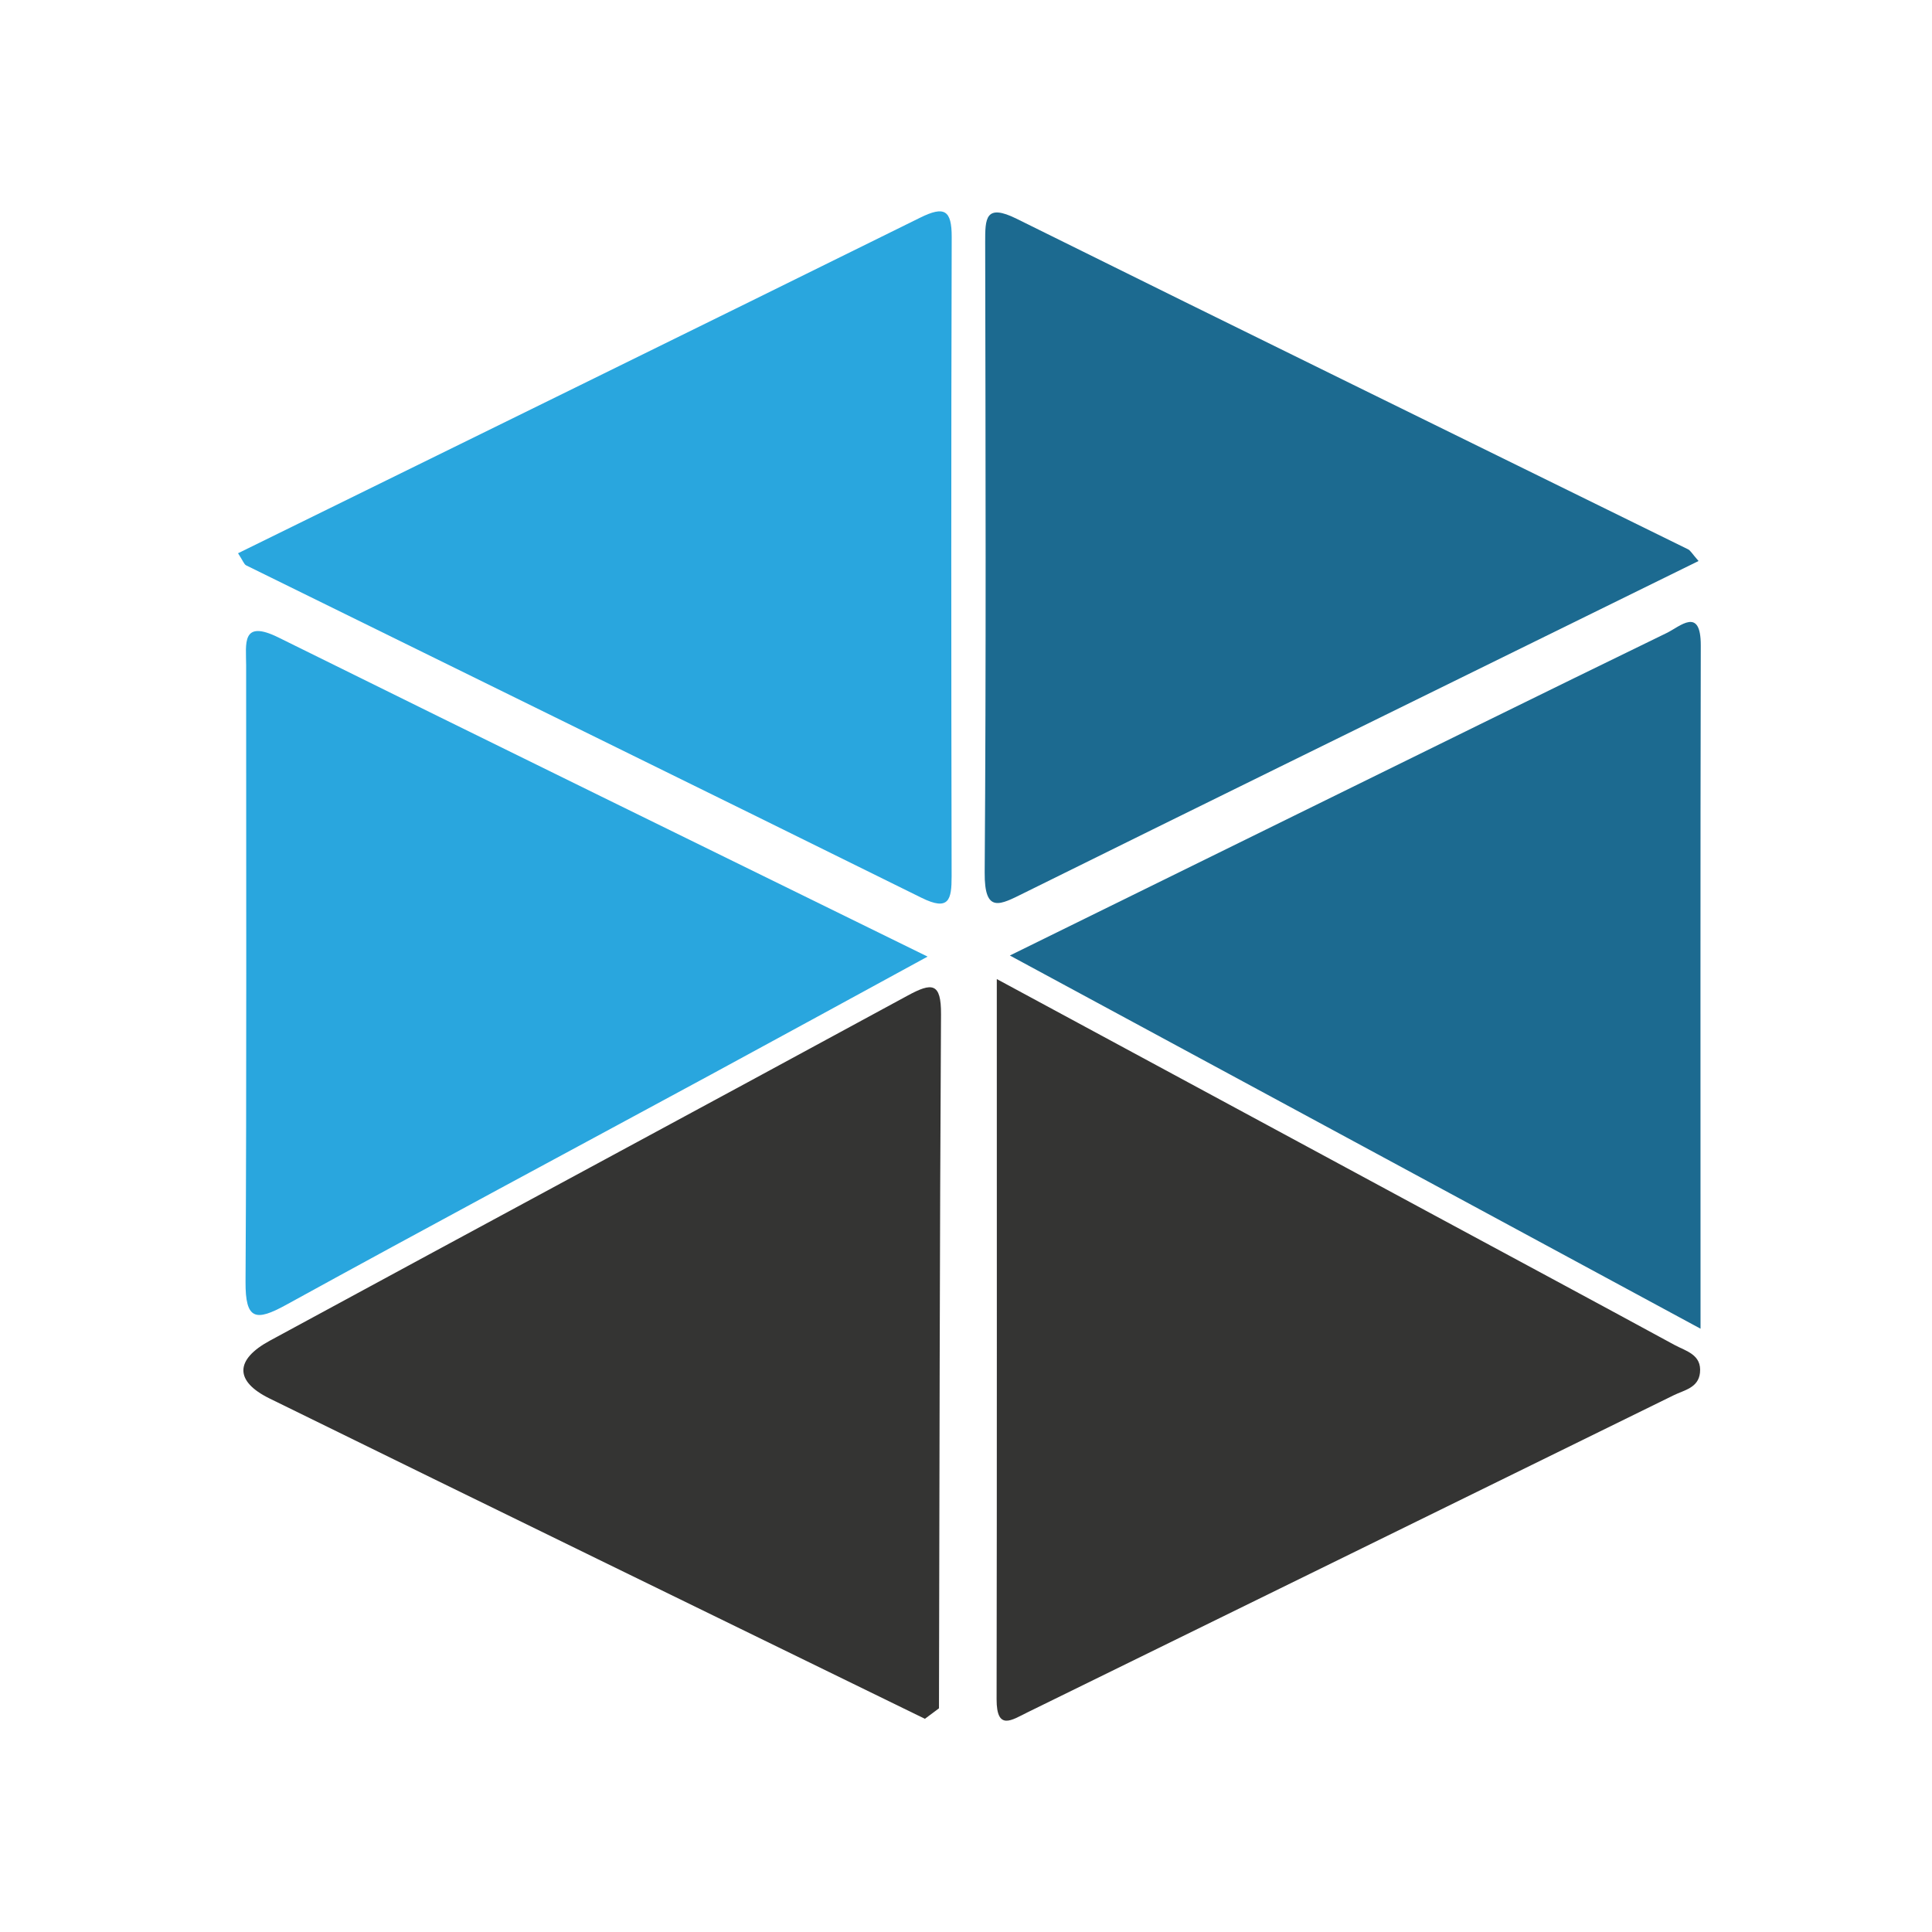 <?xml version="1.0" encoding="UTF-8" standalone="no"?>
<!DOCTYPE svg PUBLIC "-//W3C//DTD SVG 1.1//EN" "http://www.w3.org/Graphics/SVG/1.1/DTD/svg11.dtd">
<svg width="100%" height="100%" viewBox="0 0 512 512" version="1.1" xmlns="http://www.w3.org/2000/svg" xmlns:xlink="http://www.w3.org/1999/xlink" xml:space="preserve" xmlns:serif="http://www.serif.com/" style="fill-rule:evenodd;clip-rule:evenodd;stroke-linejoin:round;stroke-miterlimit:2;">
    <g transform="matrix(2.424,0,0,2.424,245.109,260.333)">
        <path d="M0,80.515C-23.89,68.849 -47.793,57.208 -71.657,45.489C-75.469,43.617 -75.458,41.259 -71.631,39.183C-48.399,26.577 -25.114,14.068 -1.89,1.449C0.775,0 1.782,0.007 1.762,3.487C1.612,28.78 1.597,54.074 1.539,79.367C1.025,79.749 0.513,80.132 0,80.515" style="fill:rgb(52,52,51);fill-rule:nonzero;"/>
    </g>
    <g transform="matrix(2.424,0,0,2.424,264.162,458.804)">
        <path d="M0,-82.236C16.433,-73.364 31.889,-65.017 47.348,-56.675C56.262,-51.865 65.188,-47.079 74.087,-42.239C75.327,-41.564 77.089,-41.193 76.877,-39.192C76.702,-37.54 75.146,-37.297 74.017,-36.742C50.475,-25.168 26.915,-13.63 3.364,-2.073C1.641,-1.227 -0.028,0 -0.022,-3.509C0.02,-29.41 0,-55.31 0,-82.236" style="fill:rgb(52,52,51);fill-rule:nonzero;"/>
    </g>
    <g transform="matrix(2.424,0,0,2.424,63.083,149.42)">
        <path d="M0,-1.156C25.07,-13.475 49.843,-25.62 74.576,-37.844C77.22,-39.151 78.031,-38.689 78.023,-35.716C77.958,-12.424 77.968,10.869 78.014,34.161C78.019,36.731 77.725,37.995 74.727,36.513C50.137,24.355 25.503,12.285 0.892,0.17C0.652,0.052 0.542,-0.331 0,-1.156" style="fill:rgb(41,166,222);fill-rule:nonzero;"/>
    </g>
    <g transform="matrix(2.424,0,0,2.424,450.134,147.465)">
        <path d="M0,0.498C-6.183,3.537 -11.977,6.384 -17.77,9.233C-36.422,18.407 -55.084,27.56 -73.714,36.779C-76.354,38.085 -78.078,39.115 -78.046,34.561C-77.88,11.589 -77.953,-11.384 -77.991,-34.356C-77.996,-36.955 -77.979,-38.617 -74.548,-36.916C-50.113,-24.802 -25.613,-12.818 -1.142,-0.778C-0.883,-0.65 -0.722,-0.322 0,0.498" style="fill:rgb(28,106,144);fill-rule:nonzero;"/>
    </g>
    <g transform="matrix(2.424,0,0,2.424,450.66,160.675)">
        <path d="M0,78.979C-25.563,65.167 -50.22,51.844 -75.511,38.179C-64.687,32.855 -54.563,27.875 -44.438,22.897C-30.862,16.225 -17.298,9.532 -3.695,2.916C-2.223,2.199 0.035,0 0.026,4.278C-0.028,28.868 0,53.458 0,78.979" style="fill:rgb(28,106,144);fill-rule:nonzero;"/>
    </g>
    <g transform="matrix(2.424,0,0,2.424,245.82,260.759)">
        <path d="M0,-2.991C-8.263,1.511 -15.941,5.714 -23.638,9.883C-39.134,18.275 -54.675,26.586 -70.118,35.077C-73.456,36.913 -74.592,36.746 -74.567,32.552C-74.436,10.093 -74.508,-12.366 -74.501,-34.825C-74.5,-37.169 -75.059,-39.904 -70.959,-37.875C-47.577,-26.305 -24.14,-14.844 0,-2.991" style="fill:rgb(41,166,222);fill-rule:nonzero;"/>
    </g>
</svg>
